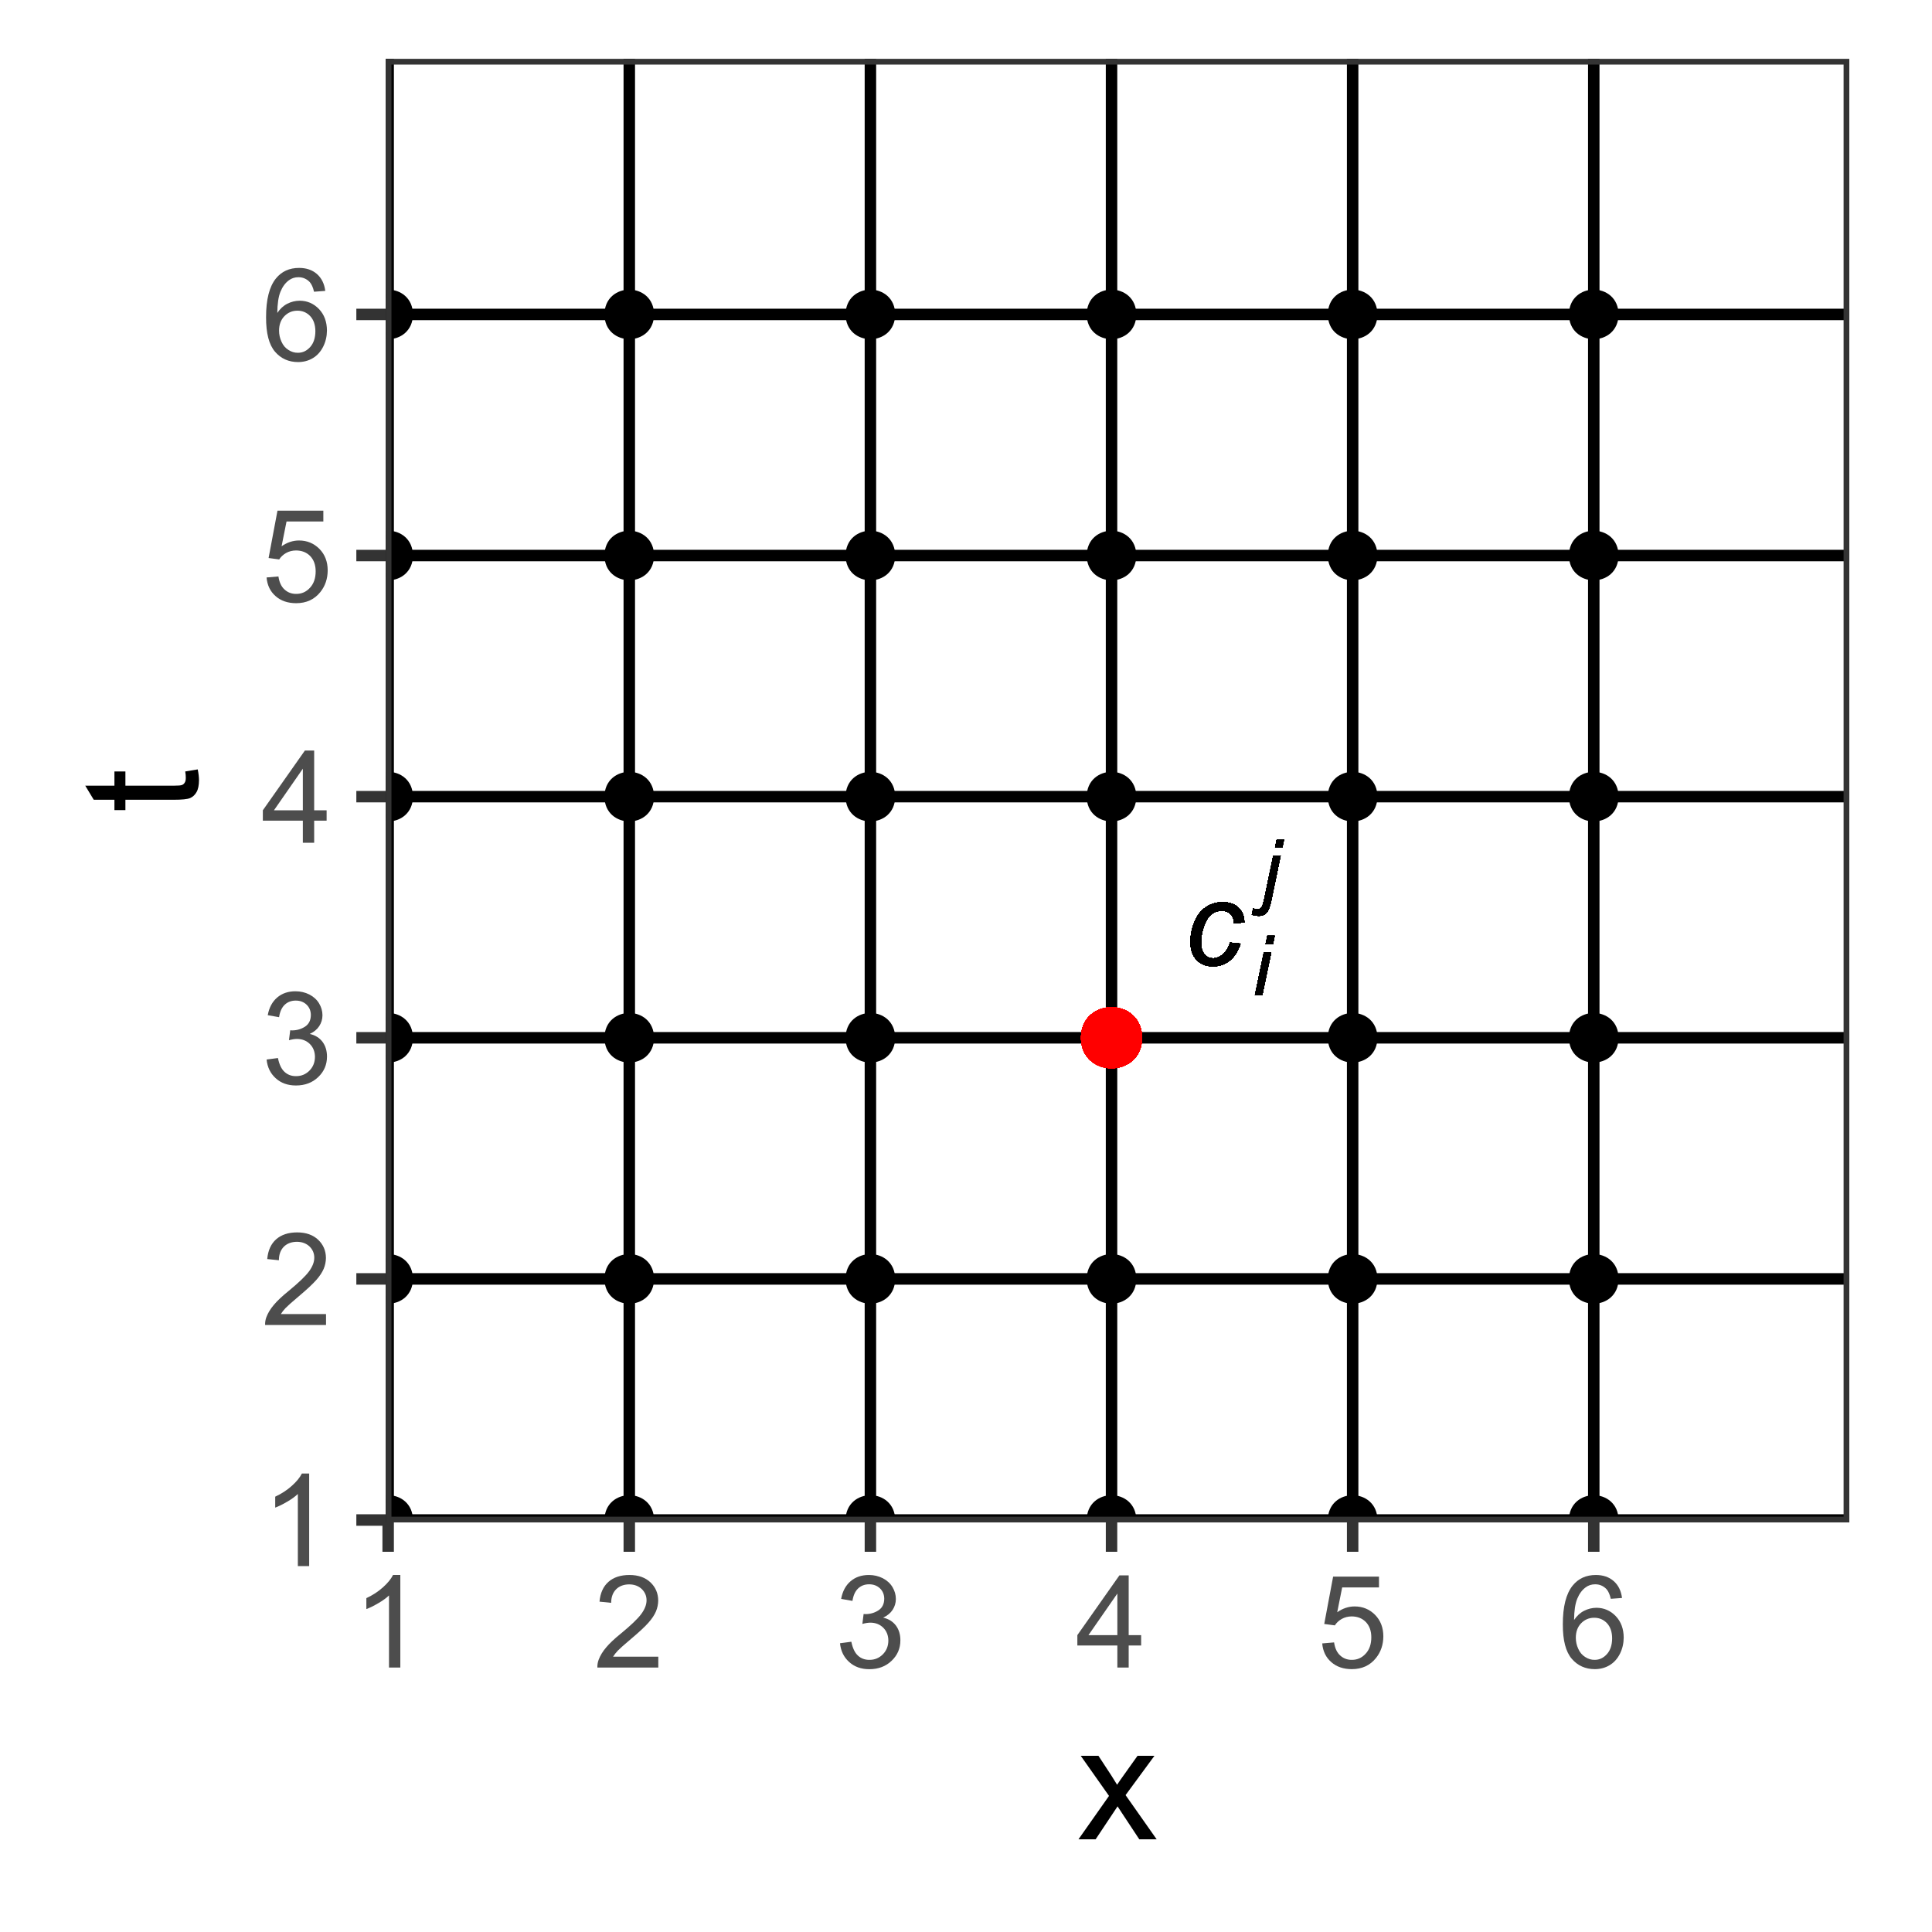 <?xml version="1.0" encoding="UTF-8"?>
<svg xmlns="http://www.w3.org/2000/svg" xmlns:xlink="http://www.w3.org/1999/xlink" width="180pt" height="180pt" viewBox="0 0 180 180" version="1.1">
<defs>
<g>
<symbol overflow="visible" id="glyph0-0">
<path style="stroke:none;" d="M 1.379 0 L 1.379 -6.898 L 6.898 -6.898 L 6.898 0 Z M 1.551 -0.172 L 6.727 -0.172 L 6.727 -6.727 L 1.551 -6.727 Z M 1.551 -0.172 "/>
</symbol>
<symbol overflow="visible" id="glyph0-1">
<path style="stroke:none;" d="M 4.316 -2.086 L 5.293 -1.984 C 5.043 -1.266 4.695 -0.734 4.25 -0.391 C 3.797 -0.043 3.285 0.129 2.711 0.129 C 2.086 0.129 1.582 -0.07 1.199 -0.473 C 0.812 -0.875 0.621 -1.438 0.621 -2.16 C 0.621 -2.781 0.742 -3.395 0.992 -4.004 C 1.234 -4.605 1.59 -5.066 2.055 -5.383 C 2.516 -5.695 3.043 -5.852 3.637 -5.855 C 4.25 -5.852 4.738 -5.68 5.098 -5.332 C 5.457 -4.984 5.637 -4.523 5.637 -3.957 L 4.68 -3.891 C 4.672 -4.254 4.566 -4.535 4.363 -4.742 C 4.156 -4.945 3.883 -5.051 3.547 -5.051 C 3.152 -5.051 2.812 -4.926 2.527 -4.68 C 2.238 -4.43 2.016 -4.055 1.852 -3.551 C 1.688 -3.043 1.605 -2.555 1.605 -2.09 C 1.605 -1.602 1.711 -1.234 1.93 -0.992 C 2.141 -0.742 2.406 -0.621 2.727 -0.625 C 3.039 -0.621 3.344 -0.742 3.637 -0.984 C 3.922 -1.227 4.148 -1.594 4.316 -2.086 Z M 4.316 -2.086 "/>
</symbol>
<symbol overflow="visible" id="glyph1-0">
<path style="stroke:none;" d="M 0.965 0 L 0.965 -4.828 L 4.828 -4.828 L 4.828 0 Z M 1.086 -0.121 L 4.711 -0.121 L 4.711 -4.711 L 1.086 -4.711 Z M 1.086 -0.121 "/>
</symbol>
<symbol overflow="visible" id="glyph1-1">
<path style="stroke:none;" d="M 1.227 -4.758 L 1.387 -5.531 L 2.066 -5.531 L 1.906 -4.758 Z M 0.23 0 L 1.066 -4.008 L 1.75 -4.008 L 0.914 0 Z M 0.23 0 "/>
</symbol>
<symbol overflow="visible" id="glyph1-2">
<path style="stroke:none;" d="M 1.227 -4.758 L 1.387 -5.531 L 2.062 -5.531 L 1.902 -4.758 Z M -0.938 1.504 L -0.816 0.926 C -0.656 0.965 -0.52 0.984 -0.398 0.988 C -0.25 0.984 -0.133 0.938 -0.051 0.844 C 0.035 0.746 0.121 0.477 0.219 0.039 L 1.059 -4.008 L 1.742 -4.008 L 0.875 0.164 C 0.766 0.68 0.641 1.031 0.5 1.227 C 0.309 1.477 0.051 1.605 -0.285 1.605 C -0.461 1.605 -0.68 1.57 -0.938 1.504 Z M -0.938 1.504 "/>
</symbol>
<symbol overflow="visible" id="glyph2-0">
<path style="stroke:none;" d="M 1.5 0 L 1.5 -7.5 L 7.5 -7.5 L 7.5 0 Z M 1.688 -0.188 L 7.312 -0.188 L 7.312 -7.312 L 1.688 -7.312 Z M 1.688 -0.188 "/>
</symbol>
<symbol overflow="visible" id="glyph2-1">
<path style="stroke:none;" d="M 4.469 0 L 3.414 0 L 3.414 -6.719 C 3.16 -6.477 2.828 -6.234 2.414 -5.996 C 2 -5.75 1.629 -5.57 1.305 -5.449 L 1.305 -6.469 C 1.895 -6.742 2.41 -7.078 2.852 -7.477 C 3.293 -7.871 3.605 -8.254 3.789 -8.625 L 4.469 -8.625 Z M 4.469 0 "/>
</symbol>
<symbol overflow="visible" id="glyph2-2">
<path style="stroke:none;" d="M 6.039 -1.016 L 6.039 0 L 0.363 0 C 0.355 -0.254 0.395 -0.496 0.484 -0.734 C 0.629 -1.117 0.859 -1.5 1.18 -1.875 C 1.492 -2.25 1.953 -2.684 2.562 -3.176 C 3.492 -3.941 4.125 -4.547 4.453 -4.992 C 4.781 -5.438 4.945 -5.859 4.945 -6.266 C 4.945 -6.68 4.793 -7.031 4.496 -7.32 C 4.191 -7.602 3.805 -7.746 3.328 -7.75 C 2.82 -7.746 2.414 -7.594 2.109 -7.293 C 1.805 -6.984 1.648 -6.562 1.648 -6.031 L 0.562 -6.141 C 0.633 -6.945 0.91 -7.559 1.398 -7.988 C 1.879 -8.41 2.531 -8.625 3.352 -8.625 C 4.172 -8.625 4.824 -8.395 5.309 -7.938 C 5.789 -7.48 6.027 -6.914 6.031 -6.242 C 6.027 -5.895 5.957 -5.559 5.82 -5.227 C 5.676 -4.891 5.441 -4.539 5.117 -4.176 C 4.789 -3.805 4.25 -3.301 3.492 -2.664 C 2.859 -2.129 2.453 -1.77 2.273 -1.582 C 2.094 -1.395 1.945 -1.203 1.828 -1.016 Z M 6.039 -1.016 "/>
</symbol>
<symbol overflow="visible" id="glyph2-3">
<path style="stroke:none;" d="M 0.504 -2.266 L 1.559 -2.406 C 1.68 -1.809 1.883 -1.379 2.176 -1.113 C 2.465 -0.848 2.82 -0.715 3.242 -0.719 C 3.734 -0.715 4.152 -0.887 4.496 -1.234 C 4.832 -1.574 5.004 -2 5.008 -2.516 C 5.004 -2.996 4.848 -3.395 4.535 -3.711 C 4.219 -4.023 3.816 -4.184 3.328 -4.184 C 3.129 -4.184 2.879 -4.145 2.586 -4.066 L 2.703 -4.992 C 2.766 -4.984 2.824 -4.98 2.871 -4.98 C 3.32 -4.98 3.723 -5.098 4.086 -5.332 C 4.441 -5.566 4.621 -5.926 4.625 -6.414 C 4.621 -6.801 4.492 -7.121 4.23 -7.375 C 3.965 -7.629 3.625 -7.758 3.219 -7.758 C 2.805 -7.758 2.465 -7.629 2.191 -7.371 C 1.918 -7.113 1.742 -6.727 1.664 -6.211 L 0.609 -6.398 C 0.738 -7.105 1.031 -7.652 1.488 -8.043 C 1.941 -8.43 2.508 -8.625 3.195 -8.625 C 3.66 -8.625 4.094 -8.523 4.488 -8.324 C 4.879 -8.121 5.18 -7.848 5.391 -7.5 C 5.602 -7.148 5.707 -6.777 5.707 -6.391 C 5.707 -6.02 5.605 -5.684 5.406 -5.379 C 5.207 -5.074 4.914 -4.832 4.523 -4.652 C 5.031 -4.535 5.426 -4.289 5.707 -3.922 C 5.988 -3.547 6.129 -3.086 6.129 -2.539 C 6.129 -1.785 5.855 -1.148 5.309 -0.629 C 4.762 -0.105 4.07 0.152 3.234 0.152 C 2.477 0.152 1.848 -0.07 1.355 -0.52 C 0.855 -0.969 0.574 -1.551 0.504 -2.266 Z M 0.504 -2.266 "/>
</symbol>
<symbol overflow="visible" id="glyph2-4">
<path style="stroke:none;" d="M 3.879 0 L 3.879 -2.055 L 0.152 -2.055 L 0.152 -3.023 L 4.07 -8.59 L 4.934 -8.59 L 4.934 -3.023 L 6.094 -3.023 L 6.094 -2.055 L 4.934 -2.055 L 4.934 0 Z M 3.879 -3.023 L 3.879 -6.898 L 1.188 -3.023 Z M 3.879 -3.023 "/>
</symbol>
<symbol overflow="visible" id="glyph2-5">
<path style="stroke:none;" d="M 0.5 -2.25 L 1.605 -2.344 C 1.684 -1.805 1.871 -1.398 2.176 -1.125 C 2.473 -0.852 2.836 -0.715 3.258 -0.719 C 3.766 -0.715 4.195 -0.906 4.547 -1.293 C 4.898 -1.672 5.074 -2.18 5.074 -2.82 C 5.074 -3.414 4.902 -3.891 4.566 -4.242 C 4.227 -4.59 3.785 -4.762 3.242 -4.766 C 2.898 -4.762 2.594 -4.684 2.32 -4.531 C 2.047 -4.375 1.832 -4.176 1.676 -3.93 L 0.688 -4.062 L 1.516 -8.473 L 5.789 -8.473 L 5.789 -7.465 L 2.359 -7.465 L 1.898 -5.156 C 2.414 -5.516 2.953 -5.695 3.523 -5.695 C 4.27 -5.695 4.902 -5.434 5.422 -4.914 C 5.934 -4.395 6.191 -3.727 6.195 -2.914 C 6.191 -2.133 5.965 -1.461 5.516 -0.898 C 4.961 -0.199 4.211 0.145 3.258 0.148 C 2.477 0.145 1.836 -0.07 1.344 -0.508 C 0.844 -0.941 0.562 -1.523 0.5 -2.25 Z M 0.5 -2.25 "/>
</symbol>
<symbol overflow="visible" id="glyph2-6">
<path style="stroke:none;" d="M 5.969 -6.484 L 4.922 -6.406 C 4.828 -6.812 4.695 -7.113 4.523 -7.305 C 4.234 -7.605 3.883 -7.758 3.469 -7.758 C 3.133 -7.758 2.836 -7.664 2.586 -7.477 C 2.25 -7.234 1.988 -6.879 1.797 -6.414 C 1.605 -5.949 1.508 -5.289 1.5 -4.43 C 1.754 -4.812 2.062 -5.098 2.434 -5.289 C 2.797 -5.473 3.184 -5.566 3.586 -5.57 C 4.289 -5.566 4.887 -5.309 5.383 -4.793 C 5.875 -4.277 6.121 -3.609 6.125 -2.789 C 6.121 -2.25 6.004 -1.746 5.773 -1.285 C 5.539 -0.82 5.223 -0.469 4.816 -0.223 C 4.41 0.023 3.949 0.145 3.434 0.148 C 2.555 0.145 1.836 -0.176 1.285 -0.82 C 0.727 -1.469 0.449 -2.535 0.453 -4.02 C 0.449 -5.676 0.758 -6.883 1.371 -7.641 C 1.902 -8.297 2.621 -8.625 3.531 -8.625 C 4.207 -8.625 4.762 -8.434 5.195 -8.055 C 5.625 -7.676 5.883 -7.152 5.969 -6.484 Z M 1.664 -2.781 C 1.664 -2.418 1.738 -2.07 1.895 -1.738 C 2.043 -1.406 2.262 -1.152 2.543 -0.98 C 2.82 -0.801 3.109 -0.715 3.414 -0.719 C 3.859 -0.715 4.242 -0.895 4.566 -1.258 C 4.883 -1.613 5.043 -2.102 5.047 -2.727 C 5.043 -3.316 4.887 -3.785 4.57 -4.129 C 4.25 -4.469 3.852 -4.641 3.375 -4.641 C 2.898 -4.641 2.492 -4.469 2.16 -4.129 C 1.828 -3.785 1.664 -3.336 1.664 -2.781 Z M 1.664 -2.781 "/>
</symbol>
<symbol overflow="visible" id="glyph3-0">
<path style="stroke:none;" d="M 1.875 0 L 1.875 -9.375 L 9.375 -9.375 L 9.375 0 Z M 2.109 -0.234 L 9.141 -0.234 L 9.141 -9.141 L 2.109 -9.141 Z M 2.109 -0.234 "/>
</symbol>
<symbol overflow="visible" id="glyph3-1">
<path style="stroke:none;" d="M 0.109 0 L 2.953 -4.043 L 0.32 -7.777 L 1.969 -7.777 L 3.164 -5.953 C 3.387 -5.605 3.566 -5.312 3.707 -5.082 C 3.918 -5.402 4.117 -5.691 4.301 -5.941 L 5.609 -7.777 L 7.184 -7.777 L 4.496 -4.117 L 7.391 0 L 5.773 0 L 4.176 -2.418 L 3.75 -3.07 L 1.707 0 Z M 0.109 0 "/>
</symbol>
<symbol overflow="visible" id="glyph4-0">
<path style="stroke:none;" d="M 0 -1.875 L -9.375 -1.875 L -9.375 -9.375 L 0 -9.375 Z M -0.234 -2.109 L -0.234 -9.141 L -9.141 -9.141 L -9.141 -2.109 Z M -0.234 -2.109 "/>
</symbol>
<symbol overflow="visible" id="glyph4-1">
<path style="stroke:none;" d="M -1.18 -3.867 L -0.016 -4.059 C 0.062 -3.684 0.098 -3.352 0.102 -3.062 C 0.098 -2.582 0.027 -2.211 -0.125 -1.949 C -0.273 -1.684 -0.473 -1.496 -0.719 -1.391 C -0.965 -1.281 -1.484 -1.23 -2.277 -1.23 L -6.754 -1.23 L -6.754 -0.266 L -7.777 -0.266 L -7.777 -1.23 L -9.703 -1.23 L -10.496 -2.543 L -7.777 -2.543 L -7.777 -3.867 L -6.754 -3.867 L -6.754 -2.543 L -2.203 -2.543 C -1.828 -2.543 -1.586 -2.562 -1.477 -2.609 C -1.367 -2.652 -1.281 -2.73 -1.223 -2.836 C -1.156 -2.941 -1.125 -3.09 -1.129 -3.289 C -1.125 -3.43 -1.141 -3.625 -1.18 -3.867 Z M -1.18 -3.867 "/>
</symbol>
</g>
<clipPath id="clip1">
  <path d="M 2.223 0 L 177.781 0 L 177.781 180 L 2.223 180 Z M 2.223 0 "/>
</clipPath>
<clipPath id="clip2">
  <path d="M 35.938 5.48 L 172.297 5.48 L 172.297 141.84 L 35.938 141.84 Z M 35.938 5.48 "/>
</clipPath>
<clipPath id="clip3">
  <path d="M 35.938 141 L 172.297 141 L 172.297 141.84 L 35.938 141.84 Z M 35.938 141 "/>
</clipPath>
<clipPath id="clip4">
  <path d="M 35.938 118 L 172.297 118 L 172.297 120 L 35.938 120 Z M 35.938 118 "/>
</clipPath>
<clipPath id="clip5">
  <path d="M 35.938 96 L 172.297 96 L 172.297 98 L 35.938 98 Z M 35.938 96 "/>
</clipPath>
<clipPath id="clip6">
  <path d="M 35.938 73 L 172.297 73 L 172.297 75 L 35.938 75 Z M 35.938 73 "/>
</clipPath>
<clipPath id="clip7">
  <path d="M 35.938 51 L 172.297 51 L 172.297 53 L 35.938 53 Z M 35.938 51 "/>
</clipPath>
<clipPath id="clip8">
  <path d="M 35.938 28 L 172.297 28 L 172.297 30 L 35.938 30 Z M 35.938 28 "/>
</clipPath>
<clipPath id="clip9">
  <path d="M 35.938 5.48 L 37 5.48 L 37 141.84 L 35.938 141.84 Z M 35.938 5.48 "/>
</clipPath>
<clipPath id="clip10">
  <path d="M 58 5.48 L 60 5.48 L 60 141.84 L 58 141.84 Z M 58 5.48 "/>
</clipPath>
<clipPath id="clip11">
  <path d="M 80 5.48 L 82 5.48 L 82 141.84 L 80 141.84 Z M 80 5.48 "/>
</clipPath>
<clipPath id="clip12">
  <path d="M 103 5.48 L 105 5.48 L 105 141.84 L 103 141.84 Z M 103 5.48 "/>
</clipPath>
<clipPath id="clip13">
  <path d="M 125 5.48 L 127 5.48 L 127 141.84 L 125 141.84 Z M 125 5.48 "/>
</clipPath>
<clipPath id="clip14">
  <path d="M 147 5.48 L 150 5.48 L 150 141.84 L 147 141.84 Z M 147 5.48 "/>
</clipPath>
<clipPath id="clip15">
  <path d="M 35.938 139 L 39 139 L 39 141.84 L 35.938 141.84 Z M 35.938 139 "/>
</clipPath>
<clipPath id="clip16">
  <path d="M 56 139 L 61 139 L 61 141.84 L 56 141.84 Z M 56 139 "/>
</clipPath>
<clipPath id="clip17">
  <path d="M 79 139 L 84 139 L 84 141.84 L 79 141.84 Z M 79 139 "/>
</clipPath>
<clipPath id="clip18">
  <path d="M 78 139 L 84 139 L 84 141.84 L 78 141.84 Z M 78 139 "/>
</clipPath>
<clipPath id="clip19">
  <path d="M 101 139 L 106 139 L 106 141.84 L 101 141.84 Z M 101 139 "/>
</clipPath>
<clipPath id="clip20">
  <path d="M 124 139 L 128 139 L 128 141.84 L 124 141.84 Z M 124 139 "/>
</clipPath>
<clipPath id="clip21">
  <path d="M 123 139 L 129 139 L 129 141.84 L 123 141.84 Z M 123 139 "/>
</clipPath>
<clipPath id="clip22">
  <path d="M 146 139 L 151 139 L 151 141.84 L 146 141.84 Z M 146 139 "/>
</clipPath>
<clipPath id="clip23">
  <path d="M 35.938 117 L 39 117 L 39 122 L 35.938 122 Z M 35.938 117 "/>
</clipPath>
<clipPath id="clip24">
  <path d="M 35.938 116 L 39 116 L 39 122 L 35.938 122 Z M 35.938 116 "/>
</clipPath>
<clipPath id="clip25">
  <path d="M 35.938 94 L 39 94 L 39 99 L 35.938 99 Z M 35.938 94 "/>
</clipPath>
<clipPath id="clip26">
  <path d="M 35.938 72 L 39 72 L 39 77 L 35.938 77 Z M 35.938 72 "/>
</clipPath>
<clipPath id="clip27">
  <path d="M 35.938 71 L 39 71 L 39 77 L 35.938 77 Z M 35.938 71 "/>
</clipPath>
<clipPath id="clip28">
  <path d="M 35.938 49 L 39 49 L 39 54 L 35.938 54 Z M 35.938 49 "/>
</clipPath>
<clipPath id="clip29">
  <path d="M 35.938 49 L 39 49 L 39 55 L 35.938 55 Z M 35.938 49 "/>
</clipPath>
<clipPath id="clip30">
  <path d="M 35.938 27 L 39 27 L 39 32 L 35.938 32 Z M 35.938 27 "/>
</clipPath>
<clipPath id="clip31">
  <path d="M 35.938 26 L 39 26 L 39 32 L 35.938 32 Z M 35.938 26 "/>
</clipPath>
<clipPath id="clip32">
  <path d="M 35.938 5.48 L 37 5.48 L 37 141.84 L 35.938 141.84 Z M 35.938 5.48 "/>
</clipPath>
<clipPath id="clip33">
  <path d="M 58 5.48 L 60 5.48 L 60 141.84 L 58 141.84 Z M 58 5.48 "/>
</clipPath>
<clipPath id="clip34">
  <path d="M 80 5.48 L 82 5.48 L 82 141.84 L 80 141.84 Z M 80 5.48 "/>
</clipPath>
<clipPath id="clip35">
  <path d="M 103 5.48 L 105 5.48 L 105 141.84 L 103 141.84 Z M 103 5.48 "/>
</clipPath>
<clipPath id="clip36">
  <path d="M 125 5.48 L 127 5.48 L 127 141.84 L 125 141.84 Z M 125 5.48 "/>
</clipPath>
<clipPath id="clip37">
  <path d="M 147 5.48 L 150 5.48 L 150 141.84 L 147 141.84 Z M 147 5.48 "/>
</clipPath>
<clipPath id="clip38">
  <path d="M 35.938 141 L 172.297 141 L 172.297 141.84 L 35.938 141.84 Z M 35.938 141 "/>
</clipPath>
<clipPath id="clip39">
  <path d="M 35.938 118 L 172.297 118 L 172.297 120 L 35.938 120 Z M 35.938 118 "/>
</clipPath>
<clipPath id="clip40">
  <path d="M 35.938 96 L 172.297 96 L 172.297 98 L 35.938 98 Z M 35.938 96 "/>
</clipPath>
<clipPath id="clip41">
  <path d="M 35.938 73 L 172.297 73 L 172.297 75 L 35.938 75 Z M 35.938 73 "/>
</clipPath>
<clipPath id="clip42">
  <path d="M 35.938 51 L 172.297 51 L 172.297 53 L 35.938 53 Z M 35.938 51 "/>
</clipPath>
<clipPath id="clip43">
  <path d="M 35.938 28 L 172.297 28 L 172.297 30 L 35.938 30 Z M 35.938 28 "/>
</clipPath>
<clipPath id="clip44">
  <path d="M 35.938 5.48 L 172.297 5.48 L 172.297 141.84 L 35.938 141.84 Z M 35.938 5.48 "/>
</clipPath>
</defs>
<g id="surface14">
<rect x="0" y="0" width="180" height="180" style="fill:rgb(100%,100%,100%);fill-opacity:1;stroke:none;"/>
<g clip-path="url(#clip1)" clip-rule="nonzero">
<path style="fill-rule:nonzero;fill:rgb(100%,100%,100%);fill-opacity:1;stroke-width:1.067;stroke-linecap:round;stroke-linejoin:round;stroke:rgb(100%,100%,100%);stroke-opacity:1;stroke-miterlimit:10;" d="M 2.223 180 L 177.781 180 L 177.781 0 L 2.223 0 Z M 2.223 180 "/>
</g>
<g clip-path="url(#clip2)" clip-rule="nonzero">
<path style=" stroke:none;fill-rule:nonzero;fill:rgb(100%,100%,100%);fill-opacity:1;" d="M 35.938 141.84 L 172.297 141.84 L 172.297 5.48 L 35.938 5.48 Z M 35.938 141.84 "/>
</g>
<g clip-path="url(#clip3)" clip-rule="nonzero">
<path style="fill:none;stroke-width:1.067;stroke-linecap:butt;stroke-linejoin:round;stroke:rgb(92.157%,92.157%,92.157%);stroke-opacity:1;stroke-miterlimit:10;" d="M 35.938 141.617 L 172.301 141.617 "/>
</g>
<g clip-path="url(#clip4)" clip-rule="nonzero">
<path style="fill:none;stroke-width:1.067;stroke-linecap:butt;stroke-linejoin:round;stroke:rgb(92.157%,92.157%,92.157%);stroke-opacity:1;stroke-miterlimit:10;" d="M 35.938 119.152 L 172.301 119.152 "/>
</g>
<g clip-path="url(#clip5)" clip-rule="nonzero">
<path style="fill:none;stroke-width:1.067;stroke-linecap:butt;stroke-linejoin:round;stroke:rgb(92.157%,92.157%,92.157%);stroke-opacity:1;stroke-miterlimit:10;" d="M 35.938 96.688 L 172.301 96.688 "/>
</g>
<g clip-path="url(#clip6)" clip-rule="nonzero">
<path style="fill:none;stroke-width:1.067;stroke-linecap:butt;stroke-linejoin:round;stroke:rgb(92.157%,92.157%,92.157%);stroke-opacity:1;stroke-miterlimit:10;" d="M 35.938 74.223 L 172.301 74.223 "/>
</g>
<g clip-path="url(#clip7)" clip-rule="nonzero">
<path style="fill:none;stroke-width:1.067;stroke-linecap:butt;stroke-linejoin:round;stroke:rgb(92.157%,92.157%,92.157%);stroke-opacity:1;stroke-miterlimit:10;" d="M 35.938 51.758 L 172.301 51.758 "/>
</g>
<g clip-path="url(#clip8)" clip-rule="nonzero">
<path style="fill:none;stroke-width:1.067;stroke-linecap:butt;stroke-linejoin:round;stroke:rgb(92.157%,92.157%,92.157%);stroke-opacity:1;stroke-miterlimit:10;" d="M 35.938 29.293 L 172.301 29.293 "/>
</g>
<g clip-path="url(#clip9)" clip-rule="nonzero">
<path style="fill:none;stroke-width:1.067;stroke-linecap:butt;stroke-linejoin:round;stroke:rgb(92.157%,92.157%,92.157%);stroke-opacity:1;stroke-miterlimit:10;" d="M 36.164 141.84 L 36.164 5.48 "/>
</g>
<g clip-path="url(#clip10)" clip-rule="nonzero">
<path style="fill:none;stroke-width:1.067;stroke-linecap:butt;stroke-linejoin:round;stroke:rgb(92.157%,92.157%,92.157%);stroke-opacity:1;stroke-miterlimit:10;" d="M 58.629 141.84 L 58.629 5.48 "/>
</g>
<g clip-path="url(#clip11)" clip-rule="nonzero">
<path style="fill:none;stroke-width:1.067;stroke-linecap:butt;stroke-linejoin:round;stroke:rgb(92.157%,92.157%,92.157%);stroke-opacity:1;stroke-miterlimit:10;" d="M 81.094 141.84 L 81.094 5.48 "/>
</g>
<g clip-path="url(#clip12)" clip-rule="nonzero">
<path style="fill:none;stroke-width:1.067;stroke-linecap:butt;stroke-linejoin:round;stroke:rgb(92.157%,92.157%,92.157%);stroke-opacity:1;stroke-miterlimit:10;" d="M 103.559 141.84 L 103.559 5.48 "/>
</g>
<g clip-path="url(#clip13)" clip-rule="nonzero">
<path style="fill:none;stroke-width:1.067;stroke-linecap:butt;stroke-linejoin:round;stroke:rgb(92.157%,92.157%,92.157%);stroke-opacity:1;stroke-miterlimit:10;" d="M 126.023 141.84 L 126.023 5.48 "/>
</g>
<g clip-path="url(#clip14)" clip-rule="nonzero">
<path style="fill:none;stroke-width:1.067;stroke-linecap:butt;stroke-linejoin:round;stroke:rgb(92.157%,92.157%,92.157%);stroke-opacity:1;stroke-miterlimit:10;" d="M 148.488 141.84 L 148.488 5.48 "/>
</g>
<g clip-path="url(#clip15)" clip-rule="nonzero">
<path style="fill-rule:nonzero;fill:rgb(0%,0%,0%);fill-opacity:1;stroke-width:0.709;stroke-linecap:round;stroke-linejoin:round;stroke:rgb(0%,0%,0%);stroke-opacity:1;stroke-miterlimit:10;" d="M 38.117 141.617 C 38.117 144.223 34.211 144.223 34.211 141.617 C 34.211 139.008 38.117 139.008 38.117 141.617 "/>
</g>
<g clip-path="url(#clip16)" clip-rule="nonzero">
<path style="fill-rule:nonzero;fill:rgb(0%,0%,0%);fill-opacity:1;stroke-width:0.709;stroke-linecap:round;stroke-linejoin:round;stroke:rgb(0%,0%,0%);stroke-opacity:1;stroke-miterlimit:10;" d="M 60.582 141.617 C 60.582 144.223 56.672 144.223 56.672 141.617 C 56.672 139.008 60.582 139.008 60.582 141.617 "/>
</g>
<g clip-path="url(#clip17)" clip-rule="nonzero">
<path style=" stroke:none;fill-rule:nonzero;fill:rgb(0%,0%,0%);fill-opacity:1;" d="M 83.047 141.617 C 83.047 144.223 79.137 144.223 79.137 141.617 C 79.137 139.008 83.047 139.008 83.047 141.617 "/>
</g>
<g clip-path="url(#clip18)" clip-rule="nonzero">
<path style="fill:none;stroke-width:0.709;stroke-linecap:round;stroke-linejoin:round;stroke:rgb(0%,0%,0%);stroke-opacity:1;stroke-miterlimit:10;" d="M 83.047 141.617 C 83.047 144.223 79.137 144.223 79.137 141.617 C 79.137 139.008 83.047 139.008 83.047 141.617 "/>
</g>
<g clip-path="url(#clip19)" clip-rule="nonzero">
<path style="fill-rule:nonzero;fill:rgb(0%,0%,0%);fill-opacity:1;stroke-width:0.709;stroke-linecap:round;stroke-linejoin:round;stroke:rgb(0%,0%,0%);stroke-opacity:1;stroke-miterlimit:10;" d="M 105.512 141.617 C 105.512 144.223 101.602 144.223 101.602 141.617 C 101.602 139.008 105.512 139.008 105.512 141.617 "/>
</g>
<g clip-path="url(#clip20)" clip-rule="nonzero">
<path style=" stroke:none;fill-rule:nonzero;fill:rgb(0%,0%,0%);fill-opacity:1;" d="M 127.977 141.617 C 127.977 144.223 124.066 144.223 124.066 141.617 C 124.066 139.008 127.977 139.008 127.977 141.617 "/>
</g>
<g clip-path="url(#clip21)" clip-rule="nonzero">
<path style="fill:none;stroke-width:0.709;stroke-linecap:round;stroke-linejoin:round;stroke:rgb(0%,0%,0%);stroke-opacity:1;stroke-miterlimit:10;" d="M 127.977 141.617 C 127.977 144.223 124.066 144.223 124.066 141.617 C 124.066 139.008 127.977 139.008 127.977 141.617 "/>
</g>
<g clip-path="url(#clip22)" clip-rule="nonzero">
<path style="fill-rule:nonzero;fill:rgb(0%,0%,0%);fill-opacity:1;stroke-width:0.709;stroke-linecap:round;stroke-linejoin:round;stroke:rgb(0%,0%,0%);stroke-opacity:1;stroke-miterlimit:10;" d="M 150.441 141.617 C 150.441 144.223 146.531 144.223 146.531 141.617 C 146.531 139.008 150.441 139.008 150.441 141.617 "/>
</g>
<g clip-path="url(#clip23)" clip-rule="nonzero">
<path style=" stroke:none;fill-rule:nonzero;fill:rgb(0%,0%,0%);fill-opacity:1;" d="M 38.117 119.152 C 38.117 121.758 34.211 121.758 34.211 119.152 C 34.211 116.543 38.117 116.543 38.117 119.152 "/>
</g>
<g clip-path="url(#clip24)" clip-rule="nonzero">
<path style="fill:none;stroke-width:0.709;stroke-linecap:round;stroke-linejoin:round;stroke:rgb(0%,0%,0%);stroke-opacity:1;stroke-miterlimit:10;" d="M 38.117 119.152 C 38.117 121.758 34.211 121.758 34.211 119.152 C 34.211 116.543 38.117 116.543 38.117 119.152 "/>
</g>
<path style="fill-rule:nonzero;fill:rgb(0%,0%,0%);fill-opacity:1;stroke-width:0.709;stroke-linecap:round;stroke-linejoin:round;stroke:rgb(0%,0%,0%);stroke-opacity:1;stroke-miterlimit:10;" d="M 60.582 119.152 C 60.582 121.758 56.672 121.758 56.672 119.152 C 56.672 116.543 60.582 116.543 60.582 119.152 "/>
<path style="fill-rule:nonzero;fill:rgb(0%,0%,0%);fill-opacity:1;stroke-width:0.709;stroke-linecap:round;stroke-linejoin:round;stroke:rgb(0%,0%,0%);stroke-opacity:1;stroke-miterlimit:10;" d="M 83.047 119.152 C 83.047 121.758 79.137 121.758 79.137 119.152 C 79.137 116.543 83.047 116.543 83.047 119.152 "/>
<path style="fill-rule:nonzero;fill:rgb(0%,0%,0%);fill-opacity:1;stroke-width:0.709;stroke-linecap:round;stroke-linejoin:round;stroke:rgb(0%,0%,0%);stroke-opacity:1;stroke-miterlimit:10;" d="M 105.512 119.152 C 105.512 121.758 101.602 121.758 101.602 119.152 C 101.602 116.543 105.512 116.543 105.512 119.152 "/>
<path style="fill-rule:nonzero;fill:rgb(0%,0%,0%);fill-opacity:1;stroke-width:0.709;stroke-linecap:round;stroke-linejoin:round;stroke:rgb(0%,0%,0%);stroke-opacity:1;stroke-miterlimit:10;" d="M 127.977 119.152 C 127.977 121.758 124.066 121.758 124.066 119.152 C 124.066 116.543 127.977 116.543 127.977 119.152 "/>
<path style="fill-rule:nonzero;fill:rgb(0%,0%,0%);fill-opacity:1;stroke-width:0.709;stroke-linecap:round;stroke-linejoin:round;stroke:rgb(0%,0%,0%);stroke-opacity:1;stroke-miterlimit:10;" d="M 150.441 119.152 C 150.441 121.758 146.531 121.758 146.531 119.152 C 146.531 116.543 150.441 116.543 150.441 119.152 "/>
<g clip-path="url(#clip25)" clip-rule="nonzero">
<path style="fill-rule:nonzero;fill:rgb(0%,0%,0%);fill-opacity:1;stroke-width:0.709;stroke-linecap:round;stroke-linejoin:round;stroke:rgb(0%,0%,0%);stroke-opacity:1;stroke-miterlimit:10;" d="M 38.117 96.688 C 38.117 99.293 34.211 99.293 34.211 96.688 C 34.211 94.078 38.117 94.078 38.117 96.688 "/>
</g>
<path style="fill-rule:nonzero;fill:rgb(0%,0%,0%);fill-opacity:1;stroke-width:0.709;stroke-linecap:round;stroke-linejoin:round;stroke:rgb(0%,0%,0%);stroke-opacity:1;stroke-miterlimit:10;" d="M 60.582 96.688 C 60.582 99.293 56.672 99.293 56.672 96.688 C 56.672 94.078 60.582 94.078 60.582 96.688 "/>
<path style="fill-rule:nonzero;fill:rgb(0%,0%,0%);fill-opacity:1;stroke-width:0.709;stroke-linecap:round;stroke-linejoin:round;stroke:rgb(0%,0%,0%);stroke-opacity:1;stroke-miterlimit:10;" d="M 83.047 96.688 C 83.047 99.293 79.137 99.293 79.137 96.688 C 79.137 94.078 83.047 94.078 83.047 96.688 "/>
<path style="fill-rule:nonzero;fill:rgb(0%,0%,0%);fill-opacity:1;stroke-width:0.709;stroke-linecap:round;stroke-linejoin:round;stroke:rgb(0%,0%,0%);stroke-opacity:1;stroke-miterlimit:10;" d="M 105.512 96.688 C 105.512 99.293 101.602 99.293 101.602 96.688 C 101.602 94.078 105.512 94.078 105.512 96.688 "/>
<path style="fill-rule:nonzero;fill:rgb(0%,0%,0%);fill-opacity:1;stroke-width:0.709;stroke-linecap:round;stroke-linejoin:round;stroke:rgb(0%,0%,0%);stroke-opacity:1;stroke-miterlimit:10;" d="M 127.977 96.688 C 127.977 99.293 124.066 99.293 124.066 96.688 C 124.066 94.078 127.977 94.078 127.977 96.688 "/>
<path style="fill-rule:nonzero;fill:rgb(0%,0%,0%);fill-opacity:1;stroke-width:0.709;stroke-linecap:round;stroke-linejoin:round;stroke:rgb(0%,0%,0%);stroke-opacity:1;stroke-miterlimit:10;" d="M 150.441 96.688 C 150.441 99.293 146.531 99.293 146.531 96.688 C 146.531 94.078 150.441 94.078 150.441 96.688 "/>
<g clip-path="url(#clip26)" clip-rule="nonzero">
<path style=" stroke:none;fill-rule:nonzero;fill:rgb(0%,0%,0%);fill-opacity:1;" d="M 38.117 74.223 C 38.117 76.828 34.211 76.828 34.211 74.223 C 34.211 71.613 38.117 71.613 38.117 74.223 "/>
</g>
<g clip-path="url(#clip27)" clip-rule="nonzero">
<path style="fill:none;stroke-width:0.709;stroke-linecap:round;stroke-linejoin:round;stroke:rgb(0%,0%,0%);stroke-opacity:1;stroke-miterlimit:10;" d="M 38.117 74.223 C 38.117 76.828 34.211 76.828 34.211 74.223 C 34.211 71.613 38.117 71.613 38.117 74.223 "/>
</g>
<path style="fill-rule:nonzero;fill:rgb(0%,0%,0%);fill-opacity:1;stroke-width:0.709;stroke-linecap:round;stroke-linejoin:round;stroke:rgb(0%,0%,0%);stroke-opacity:1;stroke-miterlimit:10;" d="M 60.582 74.223 C 60.582 76.828 56.672 76.828 56.672 74.223 C 56.672 71.613 60.582 71.613 60.582 74.223 "/>
<path style="fill-rule:nonzero;fill:rgb(0%,0%,0%);fill-opacity:1;stroke-width:0.709;stroke-linecap:round;stroke-linejoin:round;stroke:rgb(0%,0%,0%);stroke-opacity:1;stroke-miterlimit:10;" d="M 83.047 74.223 C 83.047 76.828 79.137 76.828 79.137 74.223 C 79.137 71.613 83.047 71.613 83.047 74.223 "/>
<path style="fill-rule:nonzero;fill:rgb(0%,0%,0%);fill-opacity:1;stroke-width:0.709;stroke-linecap:round;stroke-linejoin:round;stroke:rgb(0%,0%,0%);stroke-opacity:1;stroke-miterlimit:10;" d="M 105.512 74.223 C 105.512 76.828 101.602 76.828 101.602 74.223 C 101.602 71.613 105.512 71.613 105.512 74.223 "/>
<path style="fill-rule:nonzero;fill:rgb(0%,0%,0%);fill-opacity:1;stroke-width:0.709;stroke-linecap:round;stroke-linejoin:round;stroke:rgb(0%,0%,0%);stroke-opacity:1;stroke-miterlimit:10;" d="M 127.977 74.223 C 127.977 76.828 124.066 76.828 124.066 74.223 C 124.066 71.613 127.977 71.613 127.977 74.223 "/>
<path style="fill-rule:nonzero;fill:rgb(0%,0%,0%);fill-opacity:1;stroke-width:0.709;stroke-linecap:round;stroke-linejoin:round;stroke:rgb(0%,0%,0%);stroke-opacity:1;stroke-miterlimit:10;" d="M 150.441 74.223 C 150.441 76.828 146.531 76.828 146.531 74.223 C 146.531 71.613 150.441 71.613 150.441 74.223 "/>
<g clip-path="url(#clip28)" clip-rule="nonzero">
<path style=" stroke:none;fill-rule:nonzero;fill:rgb(0%,0%,0%);fill-opacity:1;" d="M 38.117 51.758 C 38.117 54.363 34.211 54.363 34.211 51.758 C 34.211 49.148 38.117 49.148 38.117 51.758 "/>
</g>
<g clip-path="url(#clip29)" clip-rule="nonzero">
<path style="fill:none;stroke-width:0.709;stroke-linecap:round;stroke-linejoin:round;stroke:rgb(0%,0%,0%);stroke-opacity:1;stroke-miterlimit:10;" d="M 38.117 51.758 C 38.117 54.363 34.211 54.363 34.211 51.758 C 34.211 49.148 38.117 49.148 38.117 51.758 "/>
</g>
<path style="fill-rule:nonzero;fill:rgb(0%,0%,0%);fill-opacity:1;stroke-width:0.709;stroke-linecap:round;stroke-linejoin:round;stroke:rgb(0%,0%,0%);stroke-opacity:1;stroke-miterlimit:10;" d="M 60.582 51.758 C 60.582 54.363 56.672 54.363 56.672 51.758 C 56.672 49.148 60.582 49.148 60.582 51.758 "/>
<path style="fill-rule:nonzero;fill:rgb(0%,0%,0%);fill-opacity:1;stroke-width:0.709;stroke-linecap:round;stroke-linejoin:round;stroke:rgb(0%,0%,0%);stroke-opacity:1;stroke-miterlimit:10;" d="M 83.047 51.758 C 83.047 54.363 79.137 54.363 79.137 51.758 C 79.137 49.148 83.047 49.148 83.047 51.758 "/>
<path style="fill-rule:nonzero;fill:rgb(0%,0%,0%);fill-opacity:1;stroke-width:0.709;stroke-linecap:round;stroke-linejoin:round;stroke:rgb(0%,0%,0%);stroke-opacity:1;stroke-miterlimit:10;" d="M 105.512 51.758 C 105.512 54.363 101.602 54.363 101.602 51.758 C 101.602 49.148 105.512 49.148 105.512 51.758 "/>
<path style="fill-rule:nonzero;fill:rgb(0%,0%,0%);fill-opacity:1;stroke-width:0.709;stroke-linecap:round;stroke-linejoin:round;stroke:rgb(0%,0%,0%);stroke-opacity:1;stroke-miterlimit:10;" d="M 127.977 51.758 C 127.977 54.363 124.066 54.363 124.066 51.758 C 124.066 49.148 127.977 49.148 127.977 51.758 "/>
<path style="fill-rule:nonzero;fill:rgb(0%,0%,0%);fill-opacity:1;stroke-width:0.709;stroke-linecap:round;stroke-linejoin:round;stroke:rgb(0%,0%,0%);stroke-opacity:1;stroke-miterlimit:10;" d="M 150.441 51.758 C 150.441 54.363 146.531 54.363 146.531 51.758 C 146.531 49.148 150.441 49.148 150.441 51.758 "/>
<g clip-path="url(#clip30)" clip-rule="nonzero">
<path style=" stroke:none;fill-rule:nonzero;fill:rgb(0%,0%,0%);fill-opacity:1;" d="M 38.117 29.293 C 38.117 31.898 34.211 31.898 34.211 29.293 C 34.211 26.688 38.117 26.688 38.117 29.293 "/>
</g>
<g clip-path="url(#clip31)" clip-rule="nonzero">
<path style="fill:none;stroke-width:0.709;stroke-linecap:round;stroke-linejoin:round;stroke:rgb(0%,0%,0%);stroke-opacity:1;stroke-miterlimit:10;" d="M 38.117 29.293 C 38.117 31.898 34.211 31.898 34.211 29.293 C 34.211 26.688 38.117 26.688 38.117 29.293 "/>
</g>
<path style="fill-rule:nonzero;fill:rgb(0%,0%,0%);fill-opacity:1;stroke-width:0.709;stroke-linecap:round;stroke-linejoin:round;stroke:rgb(0%,0%,0%);stroke-opacity:1;stroke-miterlimit:10;" d="M 60.582 29.293 C 60.582 31.898 56.672 31.898 56.672 29.293 C 56.672 26.688 60.582 26.688 60.582 29.293 "/>
<path style="fill-rule:nonzero;fill:rgb(0%,0%,0%);fill-opacity:1;stroke-width:0.709;stroke-linecap:round;stroke-linejoin:round;stroke:rgb(0%,0%,0%);stroke-opacity:1;stroke-miterlimit:10;" d="M 83.047 29.293 C 83.047 31.898 79.137 31.898 79.137 29.293 C 79.137 26.688 83.047 26.688 83.047 29.293 "/>
<path style="fill-rule:nonzero;fill:rgb(0%,0%,0%);fill-opacity:1;stroke-width:0.709;stroke-linecap:round;stroke-linejoin:round;stroke:rgb(0%,0%,0%);stroke-opacity:1;stroke-miterlimit:10;" d="M 105.512 29.293 C 105.512 31.898 101.602 31.898 101.602 29.293 C 101.602 26.688 105.512 26.688 105.512 29.293 "/>
<path style="fill-rule:nonzero;fill:rgb(0%,0%,0%);fill-opacity:1;stroke-width:0.709;stroke-linecap:round;stroke-linejoin:round;stroke:rgb(0%,0%,0%);stroke-opacity:1;stroke-miterlimit:10;" d="M 127.977 29.293 C 127.977 31.898 124.066 31.898 124.066 29.293 C 124.066 26.688 127.977 26.688 127.977 29.293 "/>
<path style="fill-rule:nonzero;fill:rgb(0%,0%,0%);fill-opacity:1;stroke-width:0.709;stroke-linecap:round;stroke-linejoin:round;stroke:rgb(0%,0%,0%);stroke-opacity:1;stroke-miterlimit:10;" d="M 150.441 29.293 C 150.441 31.898 146.531 31.898 146.531 29.293 C 146.531 26.688 150.441 26.688 150.441 29.293 "/>
<g clip-path="url(#clip32)" clip-rule="nonzero">
<path style="fill:none;stroke-width:1.067;stroke-linecap:butt;stroke-linejoin:round;stroke:rgb(0%,0%,0%);stroke-opacity:1;stroke-miterlimit:10;" d="M 36.164 141.84 L 36.164 5.48 "/>
</g>
<g clip-path="url(#clip33)" clip-rule="nonzero">
<path style="fill:none;stroke-width:1.067;stroke-linecap:butt;stroke-linejoin:round;stroke:rgb(0%,0%,0%);stroke-opacity:1;stroke-miterlimit:10;" d="M 58.629 141.84 L 58.629 5.48 "/>
</g>
<g clip-path="url(#clip34)" clip-rule="nonzero">
<path style="fill:none;stroke-width:1.067;stroke-linecap:butt;stroke-linejoin:round;stroke:rgb(0%,0%,0%);stroke-opacity:1;stroke-miterlimit:10;" d="M 81.094 141.84 L 81.094 5.48 "/>
</g>
<g clip-path="url(#clip35)" clip-rule="nonzero">
<path style="fill:none;stroke-width:1.067;stroke-linecap:butt;stroke-linejoin:round;stroke:rgb(0%,0%,0%);stroke-opacity:1;stroke-miterlimit:10;" d="M 103.559 141.84 L 103.559 5.48 "/>
</g>
<g clip-path="url(#clip36)" clip-rule="nonzero">
<path style="fill:none;stroke-width:1.067;stroke-linecap:butt;stroke-linejoin:round;stroke:rgb(0%,0%,0%);stroke-opacity:1;stroke-miterlimit:10;" d="M 126.023 141.84 L 126.023 5.48 "/>
</g>
<g clip-path="url(#clip37)" clip-rule="nonzero">
<path style="fill:none;stroke-width:1.067;stroke-linecap:butt;stroke-linejoin:round;stroke:rgb(0%,0%,0%);stroke-opacity:1;stroke-miterlimit:10;" d="M 148.488 141.84 L 148.488 5.48 "/>
</g>
<g clip-path="url(#clip38)" clip-rule="nonzero">
<path style="fill:none;stroke-width:1.067;stroke-linecap:butt;stroke-linejoin:round;stroke:rgb(0%,0%,0%);stroke-opacity:1;stroke-miterlimit:10;" d="M 35.938 141.617 L 172.301 141.617 "/>
</g>
<g clip-path="url(#clip39)" clip-rule="nonzero">
<path style="fill:none;stroke-width:1.067;stroke-linecap:butt;stroke-linejoin:round;stroke:rgb(0%,0%,0%);stroke-opacity:1;stroke-miterlimit:10;" d="M 35.938 119.152 L 172.301 119.152 "/>
</g>
<g clip-path="url(#clip40)" clip-rule="nonzero">
<path style="fill:none;stroke-width:1.067;stroke-linecap:butt;stroke-linejoin:round;stroke:rgb(0%,0%,0%);stroke-opacity:1;stroke-miterlimit:10;" d="M 35.938 96.688 L 172.301 96.688 "/>
</g>
<g clip-path="url(#clip41)" clip-rule="nonzero">
<path style="fill:none;stroke-width:1.067;stroke-linecap:butt;stroke-linejoin:round;stroke:rgb(0%,0%,0%);stroke-opacity:1;stroke-miterlimit:10;" d="M 35.938 74.223 L 172.301 74.223 "/>
</g>
<g clip-path="url(#clip42)" clip-rule="nonzero">
<path style="fill:none;stroke-width:1.067;stroke-linecap:butt;stroke-linejoin:round;stroke:rgb(0%,0%,0%);stroke-opacity:1;stroke-miterlimit:10;" d="M 35.938 51.758 L 172.301 51.758 "/>
</g>
<g clip-path="url(#clip43)" clip-rule="nonzero">
<path style="fill:none;stroke-width:1.067;stroke-linecap:butt;stroke-linejoin:round;stroke:rgb(0%,0%,0%);stroke-opacity:1;stroke-miterlimit:10;" d="M 35.938 29.293 L 172.301 29.293 "/>
</g>
<path style="fill-rule:nonzero;fill:rgb(100%,0%,0%);fill-opacity:1;stroke-width:0.709;stroke-linecap:round;stroke-linejoin:round;stroke:rgb(100%,0%,0%);stroke-opacity:1;stroke-miterlimit:10;" d="M 106.047 96.688 C 106.047 100.004 101.07 100.004 101.07 96.688 C 101.07 93.367 106.047 93.367 106.047 96.688 "/>
<path style="fill-rule:nonzero;fill:rgb(100%,0%,0%);fill-opacity:1;stroke-width:0.709;stroke-linecap:round;stroke-linejoin:round;stroke:rgb(100%,0%,0%);stroke-opacity:1;stroke-miterlimit:10;" d="M 106.047 96.688 C 106.047 100.004 101.07 100.004 101.07 96.688 C 101.07 93.367 106.047 93.367 106.047 96.688 "/>
<path style="fill-rule:nonzero;fill:rgb(100%,0%,0%);fill-opacity:1;stroke-width:0.709;stroke-linecap:round;stroke-linejoin:round;stroke:rgb(100%,0%,0%);stroke-opacity:1;stroke-miterlimit:10;" d="M 106.047 96.688 C 106.047 100.004 101.07 100.004 101.07 96.688 C 101.07 93.367 106.047 93.367 106.047 96.688 "/>
<path style="fill-rule:nonzero;fill:rgb(100%,0%,0%);fill-opacity:1;stroke-width:0.709;stroke-linecap:round;stroke-linejoin:round;stroke:rgb(100%,0%,0%);stroke-opacity:1;stroke-miterlimit:10;" d="M 106.047 96.688 C 106.047 100.004 101.07 100.004 101.07 96.688 C 101.07 93.367 106.047 93.367 106.047 96.688 "/>
<path style="fill-rule:nonzero;fill:rgb(100%,0%,0%);fill-opacity:1;stroke-width:0.709;stroke-linecap:round;stroke-linejoin:round;stroke:rgb(100%,0%,0%);stroke-opacity:1;stroke-miterlimit:10;" d="M 106.047 96.688 C 106.047 100.004 101.07 100.004 101.07 96.688 C 101.07 93.367 106.047 93.367 106.047 96.688 "/>
<path style="fill-rule:nonzero;fill:rgb(100%,0%,0%);fill-opacity:1;stroke-width:0.709;stroke-linecap:round;stroke-linejoin:round;stroke:rgb(100%,0%,0%);stroke-opacity:1;stroke-miterlimit:10;" d="M 106.047 96.688 C 106.047 100.004 101.07 100.004 101.07 96.688 C 101.07 93.367 106.047 93.367 106.047 96.688 "/>
<path style="fill-rule:nonzero;fill:rgb(100%,0%,0%);fill-opacity:1;stroke-width:0.709;stroke-linecap:round;stroke-linejoin:round;stroke:rgb(100%,0%,0%);stroke-opacity:1;stroke-miterlimit:10;" d="M 106.047 96.688 C 106.047 100.004 101.07 100.004 101.07 96.688 C 101.07 93.367 106.047 93.367 106.047 96.688 "/>
<path style="fill-rule:nonzero;fill:rgb(100%,0%,0%);fill-opacity:1;stroke-width:0.709;stroke-linecap:round;stroke-linejoin:round;stroke:rgb(100%,0%,0%);stroke-opacity:1;stroke-miterlimit:10;" d="M 106.047 96.688 C 106.047 100.004 101.07 100.004 101.07 96.688 C 101.07 93.367 106.047 93.367 106.047 96.688 "/>
<path style="fill-rule:nonzero;fill:rgb(100%,0%,0%);fill-opacity:1;stroke-width:0.709;stroke-linecap:round;stroke-linejoin:round;stroke:rgb(100%,0%,0%);stroke-opacity:1;stroke-miterlimit:10;" d="M 106.047 96.688 C 106.047 100.004 101.07 100.004 101.07 96.688 C 101.07 93.367 106.047 93.367 106.047 96.688 "/>
<path style="fill-rule:nonzero;fill:rgb(100%,0%,0%);fill-opacity:1;stroke-width:0.709;stroke-linecap:round;stroke-linejoin:round;stroke:rgb(100%,0%,0%);stroke-opacity:1;stroke-miterlimit:10;" d="M 106.047 96.688 C 106.047 100.004 101.07 100.004 101.07 96.688 C 101.07 93.367 106.047 93.367 106.047 96.688 "/>
<path style="fill-rule:nonzero;fill:rgb(100%,0%,0%);fill-opacity:1;stroke-width:0.709;stroke-linecap:round;stroke-linejoin:round;stroke:rgb(100%,0%,0%);stroke-opacity:1;stroke-miterlimit:10;" d="M 106.047 96.688 C 106.047 100.004 101.07 100.004 101.07 96.688 C 101.07 93.367 106.047 93.367 106.047 96.688 "/>
<path style="fill-rule:nonzero;fill:rgb(100%,0%,0%);fill-opacity:1;stroke-width:0.709;stroke-linecap:round;stroke-linejoin:round;stroke:rgb(100%,0%,0%);stroke-opacity:1;stroke-miterlimit:10;" d="M 106.047 96.688 C 106.047 100.004 101.07 100.004 101.07 96.688 C 101.07 93.367 106.047 93.367 106.047 96.688 "/>
<path style="fill-rule:nonzero;fill:rgb(100%,0%,0%);fill-opacity:1;stroke-width:0.709;stroke-linecap:round;stroke-linejoin:round;stroke:rgb(100%,0%,0%);stroke-opacity:1;stroke-miterlimit:10;" d="M 106.047 96.688 C 106.047 100.004 101.07 100.004 101.07 96.688 C 101.07 93.367 106.047 93.367 106.047 96.688 "/>
<path style="fill-rule:nonzero;fill:rgb(100%,0%,0%);fill-opacity:1;stroke-width:0.709;stroke-linecap:round;stroke-linejoin:round;stroke:rgb(100%,0%,0%);stroke-opacity:1;stroke-miterlimit:10;" d="M 106.047 96.688 C 106.047 100.004 101.07 100.004 101.07 96.688 C 101.07 93.367 106.047 93.367 106.047 96.688 "/>
<path style="fill-rule:nonzero;fill:rgb(100%,0%,0%);fill-opacity:1;stroke-width:0.709;stroke-linecap:round;stroke-linejoin:round;stroke:rgb(100%,0%,0%);stroke-opacity:1;stroke-miterlimit:10;" d="M 106.047 96.688 C 106.047 100.004 101.07 100.004 101.07 96.688 C 101.07 93.367 106.047 93.367 106.047 96.688 "/>
<path style="fill-rule:nonzero;fill:rgb(100%,0%,0%);fill-opacity:1;stroke-width:0.709;stroke-linecap:round;stroke-linejoin:round;stroke:rgb(100%,0%,0%);stroke-opacity:1;stroke-miterlimit:10;" d="M 106.047 96.688 C 106.047 100.004 101.07 100.004 101.07 96.688 C 101.07 93.367 106.047 93.367 106.047 96.688 "/>
<path style="fill-rule:nonzero;fill:rgb(100%,0%,0%);fill-opacity:1;stroke-width:0.709;stroke-linecap:round;stroke-linejoin:round;stroke:rgb(100%,0%,0%);stroke-opacity:1;stroke-miterlimit:10;" d="M 106.047 96.688 C 106.047 100.004 101.07 100.004 101.07 96.688 C 101.07 93.367 106.047 93.367 106.047 96.688 "/>
<path style="fill-rule:nonzero;fill:rgb(100%,0%,0%);fill-opacity:1;stroke-width:0.709;stroke-linecap:round;stroke-linejoin:round;stroke:rgb(100%,0%,0%);stroke-opacity:1;stroke-miterlimit:10;" d="M 106.047 96.688 C 106.047 100.004 101.07 100.004 101.07 96.688 C 101.07 93.367 106.047 93.367 106.047 96.688 "/>
<path style="fill-rule:nonzero;fill:rgb(100%,0%,0%);fill-opacity:1;stroke-width:0.709;stroke-linecap:round;stroke-linejoin:round;stroke:rgb(100%,0%,0%);stroke-opacity:1;stroke-miterlimit:10;" d="M 106.047 96.688 C 106.047 100.004 101.07 100.004 101.07 96.688 C 101.07 93.367 106.047 93.367 106.047 96.688 "/>
<path style="fill-rule:nonzero;fill:rgb(100%,0%,0%);fill-opacity:1;stroke-width:0.709;stroke-linecap:round;stroke-linejoin:round;stroke:rgb(100%,0%,0%);stroke-opacity:1;stroke-miterlimit:10;" d="M 106.047 96.688 C 106.047 100.004 101.07 100.004 101.07 96.688 C 101.07 93.367 106.047 93.367 106.047 96.688 "/>
<path style="fill-rule:nonzero;fill:rgb(100%,0%,0%);fill-opacity:1;stroke-width:0.709;stroke-linecap:round;stroke-linejoin:round;stroke:rgb(100%,0%,0%);stroke-opacity:1;stroke-miterlimit:10;" d="M 106.047 96.688 C 106.047 100.004 101.07 100.004 101.07 96.688 C 101.07 93.367 106.047 93.367 106.047 96.688 "/>
<path style="fill-rule:nonzero;fill:rgb(100%,0%,0%);fill-opacity:1;stroke-width:0.709;stroke-linecap:round;stroke-linejoin:round;stroke:rgb(100%,0%,0%);stroke-opacity:1;stroke-miterlimit:10;" d="M 106.047 96.688 C 106.047 100.004 101.07 100.004 101.07 96.688 C 101.07 93.367 106.047 93.367 106.047 96.688 "/>
<path style="fill-rule:nonzero;fill:rgb(100%,0%,0%);fill-opacity:1;stroke-width:0.709;stroke-linecap:round;stroke-linejoin:round;stroke:rgb(100%,0%,0%);stroke-opacity:1;stroke-miterlimit:10;" d="M 106.047 96.688 C 106.047 100.004 101.07 100.004 101.07 96.688 C 101.07 93.367 106.047 93.367 106.047 96.688 "/>
<path style="fill-rule:nonzero;fill:rgb(100%,0%,0%);fill-opacity:1;stroke-width:0.709;stroke-linecap:round;stroke-linejoin:round;stroke:rgb(100%,0%,0%);stroke-opacity:1;stroke-miterlimit:10;" d="M 106.047 96.688 C 106.047 100.004 101.07 100.004 101.07 96.688 C 101.07 93.367 106.047 93.367 106.047 96.688 "/>
<path style="fill-rule:nonzero;fill:rgb(100%,0%,0%);fill-opacity:1;stroke-width:0.709;stroke-linecap:round;stroke-linejoin:round;stroke:rgb(100%,0%,0%);stroke-opacity:1;stroke-miterlimit:10;" d="M 106.047 96.688 C 106.047 100.004 101.07 100.004 101.07 96.688 C 101.07 93.367 106.047 93.367 106.047 96.688 "/>
<path style="fill-rule:nonzero;fill:rgb(100%,0%,0%);fill-opacity:1;stroke-width:0.709;stroke-linecap:round;stroke-linejoin:round;stroke:rgb(100%,0%,0%);stroke-opacity:1;stroke-miterlimit:10;" d="M 106.047 96.688 C 106.047 100.004 101.07 100.004 101.07 96.688 C 101.07 93.367 106.047 93.367 106.047 96.688 "/>
<path style="fill-rule:nonzero;fill:rgb(100%,0%,0%);fill-opacity:1;stroke-width:0.709;stroke-linecap:round;stroke-linejoin:round;stroke:rgb(100%,0%,0%);stroke-opacity:1;stroke-miterlimit:10;" d="M 106.047 96.688 C 106.047 100.004 101.07 100.004 101.07 96.688 C 101.07 93.367 106.047 93.367 106.047 96.688 "/>
<path style="fill-rule:nonzero;fill:rgb(100%,0%,0%);fill-opacity:1;stroke-width:0.709;stroke-linecap:round;stroke-linejoin:round;stroke:rgb(100%,0%,0%);stroke-opacity:1;stroke-miterlimit:10;" d="M 106.047 96.688 C 106.047 100.004 101.07 100.004 101.07 96.688 C 101.07 93.367 106.047 93.367 106.047 96.688 "/>
<path style="fill-rule:nonzero;fill:rgb(100%,0%,0%);fill-opacity:1;stroke-width:0.709;stroke-linecap:round;stroke-linejoin:round;stroke:rgb(100%,0%,0%);stroke-opacity:1;stroke-miterlimit:10;" d="M 106.047 96.688 C 106.047 100.004 101.07 100.004 101.07 96.688 C 101.07 93.367 106.047 93.367 106.047 96.688 "/>
<path style="fill-rule:nonzero;fill:rgb(100%,0%,0%);fill-opacity:1;stroke-width:0.709;stroke-linecap:round;stroke-linejoin:round;stroke:rgb(100%,0%,0%);stroke-opacity:1;stroke-miterlimit:10;" d="M 106.047 96.688 C 106.047 100.004 101.07 100.004 101.07 96.688 C 101.07 93.367 106.047 93.367 106.047 96.688 "/>
<path style="fill-rule:nonzero;fill:rgb(100%,0%,0%);fill-opacity:1;stroke-width:0.709;stroke-linecap:round;stroke-linejoin:round;stroke:rgb(100%,0%,0%);stroke-opacity:1;stroke-miterlimit:10;" d="M 106.047 96.688 C 106.047 100.004 101.07 100.004 101.07 96.688 C 101.07 93.367 106.047 93.367 106.047 96.688 "/>
<path style="fill-rule:nonzero;fill:rgb(100%,0%,0%);fill-opacity:1;stroke-width:0.709;stroke-linecap:round;stroke-linejoin:round;stroke:rgb(100%,0%,0%);stroke-opacity:1;stroke-miterlimit:10;" d="M 106.047 96.688 C 106.047 100.004 101.07 100.004 101.07 96.688 C 101.07 93.367 106.047 93.367 106.047 96.688 "/>
<path style="fill-rule:nonzero;fill:rgb(100%,0%,0%);fill-opacity:1;stroke-width:0.709;stroke-linecap:round;stroke-linejoin:round;stroke:rgb(100%,0%,0%);stroke-opacity:1;stroke-miterlimit:10;" d="M 106.047 96.688 C 106.047 100.004 101.07 100.004 101.07 96.688 C 101.07 93.367 106.047 93.367 106.047 96.688 "/>
<path style="fill-rule:nonzero;fill:rgb(100%,0%,0%);fill-opacity:1;stroke-width:0.709;stroke-linecap:round;stroke-linejoin:round;stroke:rgb(100%,0%,0%);stroke-opacity:1;stroke-miterlimit:10;" d="M 106.047 96.688 C 106.047 100.004 101.07 100.004 101.07 96.688 C 101.07 93.367 106.047 93.367 106.047 96.688 "/>
<path style="fill-rule:nonzero;fill:rgb(100%,0%,0%);fill-opacity:1;stroke-width:0.709;stroke-linecap:round;stroke-linejoin:round;stroke:rgb(100%,0%,0%);stroke-opacity:1;stroke-miterlimit:10;" d="M 106.047 96.688 C 106.047 100.004 101.07 100.004 101.07 96.688 C 101.07 93.367 106.047 93.367 106.047 96.688 "/>
<path style="fill-rule:nonzero;fill:rgb(100%,0%,0%);fill-opacity:1;stroke-width:0.709;stroke-linecap:round;stroke-linejoin:round;stroke:rgb(100%,0%,0%);stroke-opacity:1;stroke-miterlimit:10;" d="M 106.047 96.688 C 106.047 100.004 101.07 100.004 101.07 96.688 C 101.07 93.367 106.047 93.367 106.047 96.688 "/>
<g style="fill:rgb(0%,0%,0%);fill-opacity:1;">
  <use xlink:href="#glyph0-1" x="110.293" y="89.906"/>
</g>
<g style="fill:rgb(0%,0%,0%);fill-opacity:1;">
  <use xlink:href="#glyph1-1" x="116.691" y="92.719"/>
</g>
<g style="fill:rgb(0%,0%,0%);fill-opacity:1;">
  <use xlink:href="#glyph1-2" x="117.57" y="83.723"/>
</g>
<g style="fill:rgb(0%,0%,0%);fill-opacity:1;">
  <use xlink:href="#glyph0-1" x="110.293" y="89.906"/>
</g>
<g style="fill:rgb(0%,0%,0%);fill-opacity:1;">
  <use xlink:href="#glyph1-1" x="116.691" y="92.719"/>
</g>
<g style="fill:rgb(0%,0%,0%);fill-opacity:1;">
  <use xlink:href="#glyph1-2" x="117.57" y="83.723"/>
</g>
<g style="fill:rgb(0%,0%,0%);fill-opacity:1;">
  <use xlink:href="#glyph0-1" x="110.293" y="89.906"/>
</g>
<g style="fill:rgb(0%,0%,0%);fill-opacity:1;">
  <use xlink:href="#glyph1-1" x="116.691" y="92.719"/>
</g>
<g style="fill:rgb(0%,0%,0%);fill-opacity:1;">
  <use xlink:href="#glyph1-2" x="117.57" y="83.723"/>
</g>
<g style="fill:rgb(0%,0%,0%);fill-opacity:1;">
  <use xlink:href="#glyph0-1" x="110.293" y="89.906"/>
</g>
<g style="fill:rgb(0%,0%,0%);fill-opacity:1;">
  <use xlink:href="#glyph1-1" x="116.691" y="92.719"/>
</g>
<g style="fill:rgb(0%,0%,0%);fill-opacity:1;">
  <use xlink:href="#glyph1-2" x="117.57" y="83.723"/>
</g>
<g style="fill:rgb(0%,0%,0%);fill-opacity:1;">
  <use xlink:href="#glyph0-1" x="110.293" y="89.906"/>
</g>
<g style="fill:rgb(0%,0%,0%);fill-opacity:1;">
  <use xlink:href="#glyph1-1" x="116.691" y="92.719"/>
</g>
<g style="fill:rgb(0%,0%,0%);fill-opacity:1;">
  <use xlink:href="#glyph1-2" x="117.57" y="83.723"/>
</g>
<g style="fill:rgb(0%,0%,0%);fill-opacity:1;">
  <use xlink:href="#glyph0-1" x="110.293" y="89.906"/>
</g>
<g style="fill:rgb(0%,0%,0%);fill-opacity:1;">
  <use xlink:href="#glyph1-1" x="116.691" y="92.719"/>
</g>
<g style="fill:rgb(0%,0%,0%);fill-opacity:1;">
  <use xlink:href="#glyph1-2" x="117.57" y="83.723"/>
</g>
<g style="fill:rgb(0%,0%,0%);fill-opacity:1;">
  <use xlink:href="#glyph0-1" x="110.293" y="89.906"/>
</g>
<g style="fill:rgb(0%,0%,0%);fill-opacity:1;">
  <use xlink:href="#glyph1-1" x="116.691" y="92.719"/>
</g>
<g style="fill:rgb(0%,0%,0%);fill-opacity:1;">
  <use xlink:href="#glyph1-2" x="117.57" y="83.723"/>
</g>
<g style="fill:rgb(0%,0%,0%);fill-opacity:1;">
  <use xlink:href="#glyph0-1" x="110.293" y="89.906"/>
</g>
<g style="fill:rgb(0%,0%,0%);fill-opacity:1;">
  <use xlink:href="#glyph1-1" x="116.691" y="92.719"/>
</g>
<g style="fill:rgb(0%,0%,0%);fill-opacity:1;">
  <use xlink:href="#glyph1-2" x="117.57" y="83.723"/>
</g>
<g style="fill:rgb(0%,0%,0%);fill-opacity:1;">
  <use xlink:href="#glyph0-1" x="110.293" y="89.906"/>
</g>
<g style="fill:rgb(0%,0%,0%);fill-opacity:1;">
  <use xlink:href="#glyph1-1" x="116.691" y="92.719"/>
</g>
<g style="fill:rgb(0%,0%,0%);fill-opacity:1;">
  <use xlink:href="#glyph1-2" x="117.57" y="83.723"/>
</g>
<g style="fill:rgb(0%,0%,0%);fill-opacity:1;">
  <use xlink:href="#glyph0-1" x="110.293" y="89.906"/>
</g>
<g style="fill:rgb(0%,0%,0%);fill-opacity:1;">
  <use xlink:href="#glyph1-1" x="116.691" y="92.719"/>
</g>
<g style="fill:rgb(0%,0%,0%);fill-opacity:1;">
  <use xlink:href="#glyph1-2" x="117.57" y="83.723"/>
</g>
<g style="fill:rgb(0%,0%,0%);fill-opacity:1;">
  <use xlink:href="#glyph0-1" x="110.293" y="89.906"/>
</g>
<g style="fill:rgb(0%,0%,0%);fill-opacity:1;">
  <use xlink:href="#glyph1-1" x="116.691" y="92.719"/>
</g>
<g style="fill:rgb(0%,0%,0%);fill-opacity:1;">
  <use xlink:href="#glyph1-2" x="117.57" y="83.723"/>
</g>
<g style="fill:rgb(0%,0%,0%);fill-opacity:1;">
  <use xlink:href="#glyph0-1" x="110.293" y="89.906"/>
</g>
<g style="fill:rgb(0%,0%,0%);fill-opacity:1;">
  <use xlink:href="#glyph1-1" x="116.691" y="92.719"/>
</g>
<g style="fill:rgb(0%,0%,0%);fill-opacity:1;">
  <use xlink:href="#glyph1-2" x="117.57" y="83.723"/>
</g>
<g style="fill:rgb(0%,0%,0%);fill-opacity:1;">
  <use xlink:href="#glyph0-1" x="110.293" y="89.906"/>
</g>
<g style="fill:rgb(0%,0%,0%);fill-opacity:1;">
  <use xlink:href="#glyph1-1" x="116.691" y="92.719"/>
</g>
<g style="fill:rgb(0%,0%,0%);fill-opacity:1;">
  <use xlink:href="#glyph1-2" x="117.57" y="83.723"/>
</g>
<g style="fill:rgb(0%,0%,0%);fill-opacity:1;">
  <use xlink:href="#glyph0-1" x="110.293" y="89.906"/>
</g>
<g style="fill:rgb(0%,0%,0%);fill-opacity:1;">
  <use xlink:href="#glyph1-1" x="116.691" y="92.719"/>
</g>
<g style="fill:rgb(0%,0%,0%);fill-opacity:1;">
  <use xlink:href="#glyph1-2" x="117.57" y="83.723"/>
</g>
<g style="fill:rgb(0%,0%,0%);fill-opacity:1;">
  <use xlink:href="#glyph0-1" x="110.293" y="89.906"/>
</g>
<g style="fill:rgb(0%,0%,0%);fill-opacity:1;">
  <use xlink:href="#glyph1-1" x="116.691" y="92.719"/>
</g>
<g style="fill:rgb(0%,0%,0%);fill-opacity:1;">
  <use xlink:href="#glyph1-2" x="117.57" y="83.723"/>
</g>
<g style="fill:rgb(0%,0%,0%);fill-opacity:1;">
  <use xlink:href="#glyph0-1" x="110.293" y="89.906"/>
</g>
<g style="fill:rgb(0%,0%,0%);fill-opacity:1;">
  <use xlink:href="#glyph1-1" x="116.691" y="92.719"/>
</g>
<g style="fill:rgb(0%,0%,0%);fill-opacity:1;">
  <use xlink:href="#glyph1-2" x="117.57" y="83.723"/>
</g>
<g style="fill:rgb(0%,0%,0%);fill-opacity:1;">
  <use xlink:href="#glyph0-1" x="110.293" y="89.906"/>
</g>
<g style="fill:rgb(0%,0%,0%);fill-opacity:1;">
  <use xlink:href="#glyph1-1" x="116.691" y="92.719"/>
</g>
<g style="fill:rgb(0%,0%,0%);fill-opacity:1;">
  <use xlink:href="#glyph1-2" x="117.57" y="83.723"/>
</g>
<g style="fill:rgb(0%,0%,0%);fill-opacity:1;">
  <use xlink:href="#glyph0-1" x="110.293" y="89.906"/>
</g>
<g style="fill:rgb(0%,0%,0%);fill-opacity:1;">
  <use xlink:href="#glyph1-1" x="116.691" y="92.719"/>
</g>
<g style="fill:rgb(0%,0%,0%);fill-opacity:1;">
  <use xlink:href="#glyph1-2" x="117.57" y="83.723"/>
</g>
<g style="fill:rgb(0%,0%,0%);fill-opacity:1;">
  <use xlink:href="#glyph0-1" x="110.293" y="89.906"/>
</g>
<g style="fill:rgb(0%,0%,0%);fill-opacity:1;">
  <use xlink:href="#glyph1-1" x="116.691" y="92.719"/>
</g>
<g style="fill:rgb(0%,0%,0%);fill-opacity:1;">
  <use xlink:href="#glyph1-2" x="117.57" y="83.723"/>
</g>
<g style="fill:rgb(0%,0%,0%);fill-opacity:1;">
  <use xlink:href="#glyph0-1" x="110.293" y="89.906"/>
</g>
<g style="fill:rgb(0%,0%,0%);fill-opacity:1;">
  <use xlink:href="#glyph1-1" x="116.691" y="92.719"/>
</g>
<g style="fill:rgb(0%,0%,0%);fill-opacity:1;">
  <use xlink:href="#glyph1-2" x="117.57" y="83.723"/>
</g>
<g style="fill:rgb(0%,0%,0%);fill-opacity:1;">
  <use xlink:href="#glyph0-1" x="110.293" y="89.906"/>
</g>
<g style="fill:rgb(0%,0%,0%);fill-opacity:1;">
  <use xlink:href="#glyph1-1" x="116.691" y="92.719"/>
</g>
<g style="fill:rgb(0%,0%,0%);fill-opacity:1;">
  <use xlink:href="#glyph1-2" x="117.57" y="83.723"/>
</g>
<g style="fill:rgb(0%,0%,0%);fill-opacity:1;">
  <use xlink:href="#glyph0-1" x="110.293" y="89.906"/>
</g>
<g style="fill:rgb(0%,0%,0%);fill-opacity:1;">
  <use xlink:href="#glyph1-1" x="116.691" y="92.719"/>
</g>
<g style="fill:rgb(0%,0%,0%);fill-opacity:1;">
  <use xlink:href="#glyph1-2" x="117.57" y="83.723"/>
</g>
<g style="fill:rgb(0%,0%,0%);fill-opacity:1;">
  <use xlink:href="#glyph0-1" x="110.293" y="89.906"/>
</g>
<g style="fill:rgb(0%,0%,0%);fill-opacity:1;">
  <use xlink:href="#glyph1-1" x="116.691" y="92.719"/>
</g>
<g style="fill:rgb(0%,0%,0%);fill-opacity:1;">
  <use xlink:href="#glyph1-2" x="117.57" y="83.723"/>
</g>
<g style="fill:rgb(0%,0%,0%);fill-opacity:1;">
  <use xlink:href="#glyph0-1" x="110.293" y="89.906"/>
</g>
<g style="fill:rgb(0%,0%,0%);fill-opacity:1;">
  <use xlink:href="#glyph1-1" x="116.691" y="92.719"/>
</g>
<g style="fill:rgb(0%,0%,0%);fill-opacity:1;">
  <use xlink:href="#glyph1-2" x="117.57" y="83.723"/>
</g>
<g style="fill:rgb(0%,0%,0%);fill-opacity:1;">
  <use xlink:href="#glyph0-1" x="110.293" y="89.906"/>
</g>
<g style="fill:rgb(0%,0%,0%);fill-opacity:1;">
  <use xlink:href="#glyph1-1" x="116.691" y="92.719"/>
</g>
<g style="fill:rgb(0%,0%,0%);fill-opacity:1;">
  <use xlink:href="#glyph1-2" x="117.57" y="83.723"/>
</g>
<g style="fill:rgb(0%,0%,0%);fill-opacity:1;">
  <use xlink:href="#glyph0-1" x="110.293" y="89.906"/>
</g>
<g style="fill:rgb(0%,0%,0%);fill-opacity:1;">
  <use xlink:href="#glyph1-1" x="116.691" y="92.719"/>
</g>
<g style="fill:rgb(0%,0%,0%);fill-opacity:1;">
  <use xlink:href="#glyph1-2" x="117.57" y="83.723"/>
</g>
<g style="fill:rgb(0%,0%,0%);fill-opacity:1;">
  <use xlink:href="#glyph0-1" x="110.293" y="89.906"/>
</g>
<g style="fill:rgb(0%,0%,0%);fill-opacity:1;">
  <use xlink:href="#glyph1-1" x="116.691" y="92.719"/>
</g>
<g style="fill:rgb(0%,0%,0%);fill-opacity:1;">
  <use xlink:href="#glyph1-2" x="117.57" y="83.723"/>
</g>
<g style="fill:rgb(0%,0%,0%);fill-opacity:1;">
  <use xlink:href="#glyph0-1" x="110.293" y="89.906"/>
</g>
<g style="fill:rgb(0%,0%,0%);fill-opacity:1;">
  <use xlink:href="#glyph1-1" x="116.691" y="92.719"/>
</g>
<g style="fill:rgb(0%,0%,0%);fill-opacity:1;">
  <use xlink:href="#glyph1-2" x="117.57" y="83.723"/>
</g>
<g style="fill:rgb(0%,0%,0%);fill-opacity:1;">
  <use xlink:href="#glyph0-1" x="110.293" y="89.906"/>
</g>
<g style="fill:rgb(0%,0%,0%);fill-opacity:1;">
  <use xlink:href="#glyph1-1" x="116.691" y="92.719"/>
</g>
<g style="fill:rgb(0%,0%,0%);fill-opacity:1;">
  <use xlink:href="#glyph1-2" x="117.57" y="83.723"/>
</g>
<g style="fill:rgb(0%,0%,0%);fill-opacity:1;">
  <use xlink:href="#glyph0-1" x="110.293" y="89.906"/>
</g>
<g style="fill:rgb(0%,0%,0%);fill-opacity:1;">
  <use xlink:href="#glyph1-1" x="116.691" y="92.719"/>
</g>
<g style="fill:rgb(0%,0%,0%);fill-opacity:1;">
  <use xlink:href="#glyph1-2" x="117.57" y="83.723"/>
</g>
<g style="fill:rgb(0%,0%,0%);fill-opacity:1;">
  <use xlink:href="#glyph0-1" x="110.293" y="89.906"/>
</g>
<g style="fill:rgb(0%,0%,0%);fill-opacity:1;">
  <use xlink:href="#glyph1-1" x="116.691" y="92.719"/>
</g>
<g style="fill:rgb(0%,0%,0%);fill-opacity:1;">
  <use xlink:href="#glyph1-2" x="117.57" y="83.723"/>
</g>
<g style="fill:rgb(0%,0%,0%);fill-opacity:1;">
  <use xlink:href="#glyph0-1" x="110.293" y="89.906"/>
</g>
<g style="fill:rgb(0%,0%,0%);fill-opacity:1;">
  <use xlink:href="#glyph1-1" x="116.691" y="92.719"/>
</g>
<g style="fill:rgb(0%,0%,0%);fill-opacity:1;">
  <use xlink:href="#glyph1-2" x="117.57" y="83.723"/>
</g>
<g style="fill:rgb(0%,0%,0%);fill-opacity:1;">
  <use xlink:href="#glyph0-1" x="110.293" y="89.906"/>
</g>
<g style="fill:rgb(0%,0%,0%);fill-opacity:1;">
  <use xlink:href="#glyph1-1" x="116.691" y="92.719"/>
</g>
<g style="fill:rgb(0%,0%,0%);fill-opacity:1;">
  <use xlink:href="#glyph1-2" x="117.57" y="83.723"/>
</g>
<g style="fill:rgb(0%,0%,0%);fill-opacity:1;">
  <use xlink:href="#glyph0-1" x="110.293" y="89.906"/>
</g>
<g style="fill:rgb(0%,0%,0%);fill-opacity:1;">
  <use xlink:href="#glyph1-1" x="116.691" y="92.719"/>
</g>
<g style="fill:rgb(0%,0%,0%);fill-opacity:1;">
  <use xlink:href="#glyph1-2" x="117.57" y="83.723"/>
</g>
<g style="fill:rgb(0%,0%,0%);fill-opacity:1;">
  <use xlink:href="#glyph0-1" x="110.293" y="89.906"/>
</g>
<g style="fill:rgb(0%,0%,0%);fill-opacity:1;">
  <use xlink:href="#glyph1-1" x="116.691" y="92.719"/>
</g>
<g style="fill:rgb(0%,0%,0%);fill-opacity:1;">
  <use xlink:href="#glyph1-2" x="117.57" y="83.723"/>
</g>
<g style="fill:rgb(0%,0%,0%);fill-opacity:1;">
  <use xlink:href="#glyph0-1" x="110.293" y="89.906"/>
</g>
<g style="fill:rgb(0%,0%,0%);fill-opacity:1;">
  <use xlink:href="#glyph1-1" x="116.691" y="92.719"/>
</g>
<g style="fill:rgb(0%,0%,0%);fill-opacity:1;">
  <use xlink:href="#glyph1-2" x="117.57" y="83.723"/>
</g>
<g clip-path="url(#clip44)" clip-rule="nonzero">
<path style="fill:none;stroke-width:1.067;stroke-linecap:round;stroke-linejoin:round;stroke:rgb(20%,20%,20%);stroke-opacity:1;stroke-miterlimit:10;" d="M 35.938 141.84 L 172.297 141.84 L 172.297 5.48 L 35.938 5.48 Z M 35.938 141.84 "/>
</g>
<g style="fill:rgb(30.196%,30.196%,30.196%);fill-opacity:1;">
  <use xlink:href="#glyph2-1" x="24.336" y="145.91"/>
</g>
<g style="fill:rgb(30.196%,30.196%,30.196%);fill-opacity:1;">
  <use xlink:href="#glyph2-2" x="24.336" y="123.445"/>
</g>
<g style="fill:rgb(30.196%,30.196%,30.196%);fill-opacity:1;">
  <use xlink:href="#glyph2-3" x="24.336" y="100.98"/>
</g>
<g style="fill:rgb(30.196%,30.196%,30.196%);fill-opacity:1;">
  <use xlink:href="#glyph2-4" x="24.336" y="78.516"/>
</g>
<g style="fill:rgb(30.196%,30.196%,30.196%);fill-opacity:1;">
  <use xlink:href="#glyph2-5" x="24.336" y="56.051"/>
</g>
<g style="fill:rgb(30.196%,30.196%,30.196%);fill-opacity:1;">
  <use xlink:href="#glyph2-6" x="24.336" y="33.586"/>
</g>
<path style="fill:none;stroke-width:1.067;stroke-linecap:butt;stroke-linejoin:round;stroke:rgb(20%,20%,20%);stroke-opacity:1;stroke-miterlimit:10;" d="M 33.199 141.617 L 35.938 141.617 "/>
<path style="fill:none;stroke-width:1.067;stroke-linecap:butt;stroke-linejoin:round;stroke:rgb(20%,20%,20%);stroke-opacity:1;stroke-miterlimit:10;" d="M 33.199 119.152 L 35.938 119.152 "/>
<path style="fill:none;stroke-width:1.067;stroke-linecap:butt;stroke-linejoin:round;stroke:rgb(20%,20%,20%);stroke-opacity:1;stroke-miterlimit:10;" d="M 33.199 96.688 L 35.938 96.688 "/>
<path style="fill:none;stroke-width:1.067;stroke-linecap:butt;stroke-linejoin:round;stroke:rgb(20%,20%,20%);stroke-opacity:1;stroke-miterlimit:10;" d="M 33.199 74.223 L 35.938 74.223 "/>
<path style="fill:none;stroke-width:1.067;stroke-linecap:butt;stroke-linejoin:round;stroke:rgb(20%,20%,20%);stroke-opacity:1;stroke-miterlimit:10;" d="M 33.199 51.758 L 35.938 51.758 "/>
<path style="fill:none;stroke-width:1.067;stroke-linecap:butt;stroke-linejoin:round;stroke:rgb(20%,20%,20%);stroke-opacity:1;stroke-miterlimit:10;" d="M 33.199 29.293 L 35.938 29.293 "/>
<path style="fill:none;stroke-width:1.067;stroke-linecap:butt;stroke-linejoin:round;stroke:rgb(20%,20%,20%);stroke-opacity:1;stroke-miterlimit:10;" d="M 36.164 144.578 L 36.164 141.84 "/>
<path style="fill:none;stroke-width:1.067;stroke-linecap:butt;stroke-linejoin:round;stroke:rgb(20%,20%,20%);stroke-opacity:1;stroke-miterlimit:10;" d="M 58.629 144.578 L 58.629 141.84 "/>
<path style="fill:none;stroke-width:1.067;stroke-linecap:butt;stroke-linejoin:round;stroke:rgb(20%,20%,20%);stroke-opacity:1;stroke-miterlimit:10;" d="M 81.094 144.578 L 81.094 141.84 "/>
<path style="fill:none;stroke-width:1.067;stroke-linecap:butt;stroke-linejoin:round;stroke:rgb(20%,20%,20%);stroke-opacity:1;stroke-miterlimit:10;" d="M 103.559 144.578 L 103.559 141.84 "/>
<path style="fill:none;stroke-width:1.067;stroke-linecap:butt;stroke-linejoin:round;stroke:rgb(20%,20%,20%);stroke-opacity:1;stroke-miterlimit:10;" d="M 126.023 144.578 L 126.023 141.84 "/>
<path style="fill:none;stroke-width:1.067;stroke-linecap:butt;stroke-linejoin:round;stroke:rgb(20%,20%,20%);stroke-opacity:1;stroke-miterlimit:10;" d="M 148.488 144.578 L 148.488 141.84 "/>
<g style="fill:rgb(30.196%,30.196%,30.196%);fill-opacity:1;">
  <use xlink:href="#glyph2-1" x="32.828" y="155.363"/>
</g>
<g style="fill:rgb(30.196%,30.196%,30.196%);fill-opacity:1;">
  <use xlink:href="#glyph2-2" x="55.293" y="155.363"/>
</g>
<g style="fill:rgb(30.196%,30.196%,30.196%);fill-opacity:1;">
  <use xlink:href="#glyph2-3" x="77.758" y="155.363"/>
</g>
<g style="fill:rgb(30.196%,30.196%,30.196%);fill-opacity:1;">
  <use xlink:href="#glyph2-4" x="100.223" y="155.363"/>
</g>
<g style="fill:rgb(30.196%,30.196%,30.196%);fill-opacity:1;">
  <use xlink:href="#glyph2-5" x="122.688" y="155.363"/>
</g>
<g style="fill:rgb(30.196%,30.196%,30.196%);fill-opacity:1;">
  <use xlink:href="#glyph2-6" x="145.152" y="155.363"/>
</g>
<g style="fill:rgb(0%,0%,0%);fill-opacity:1;">
  <use xlink:href="#glyph3-1" x="100.371" y="171.363"/>
</g>
<g style="fill:rgb(0%,0%,0%);fill-opacity:1;">
  <use xlink:href="#glyph4-1" x="18.438" y="75.742"/>
</g>
</g>
</svg>
